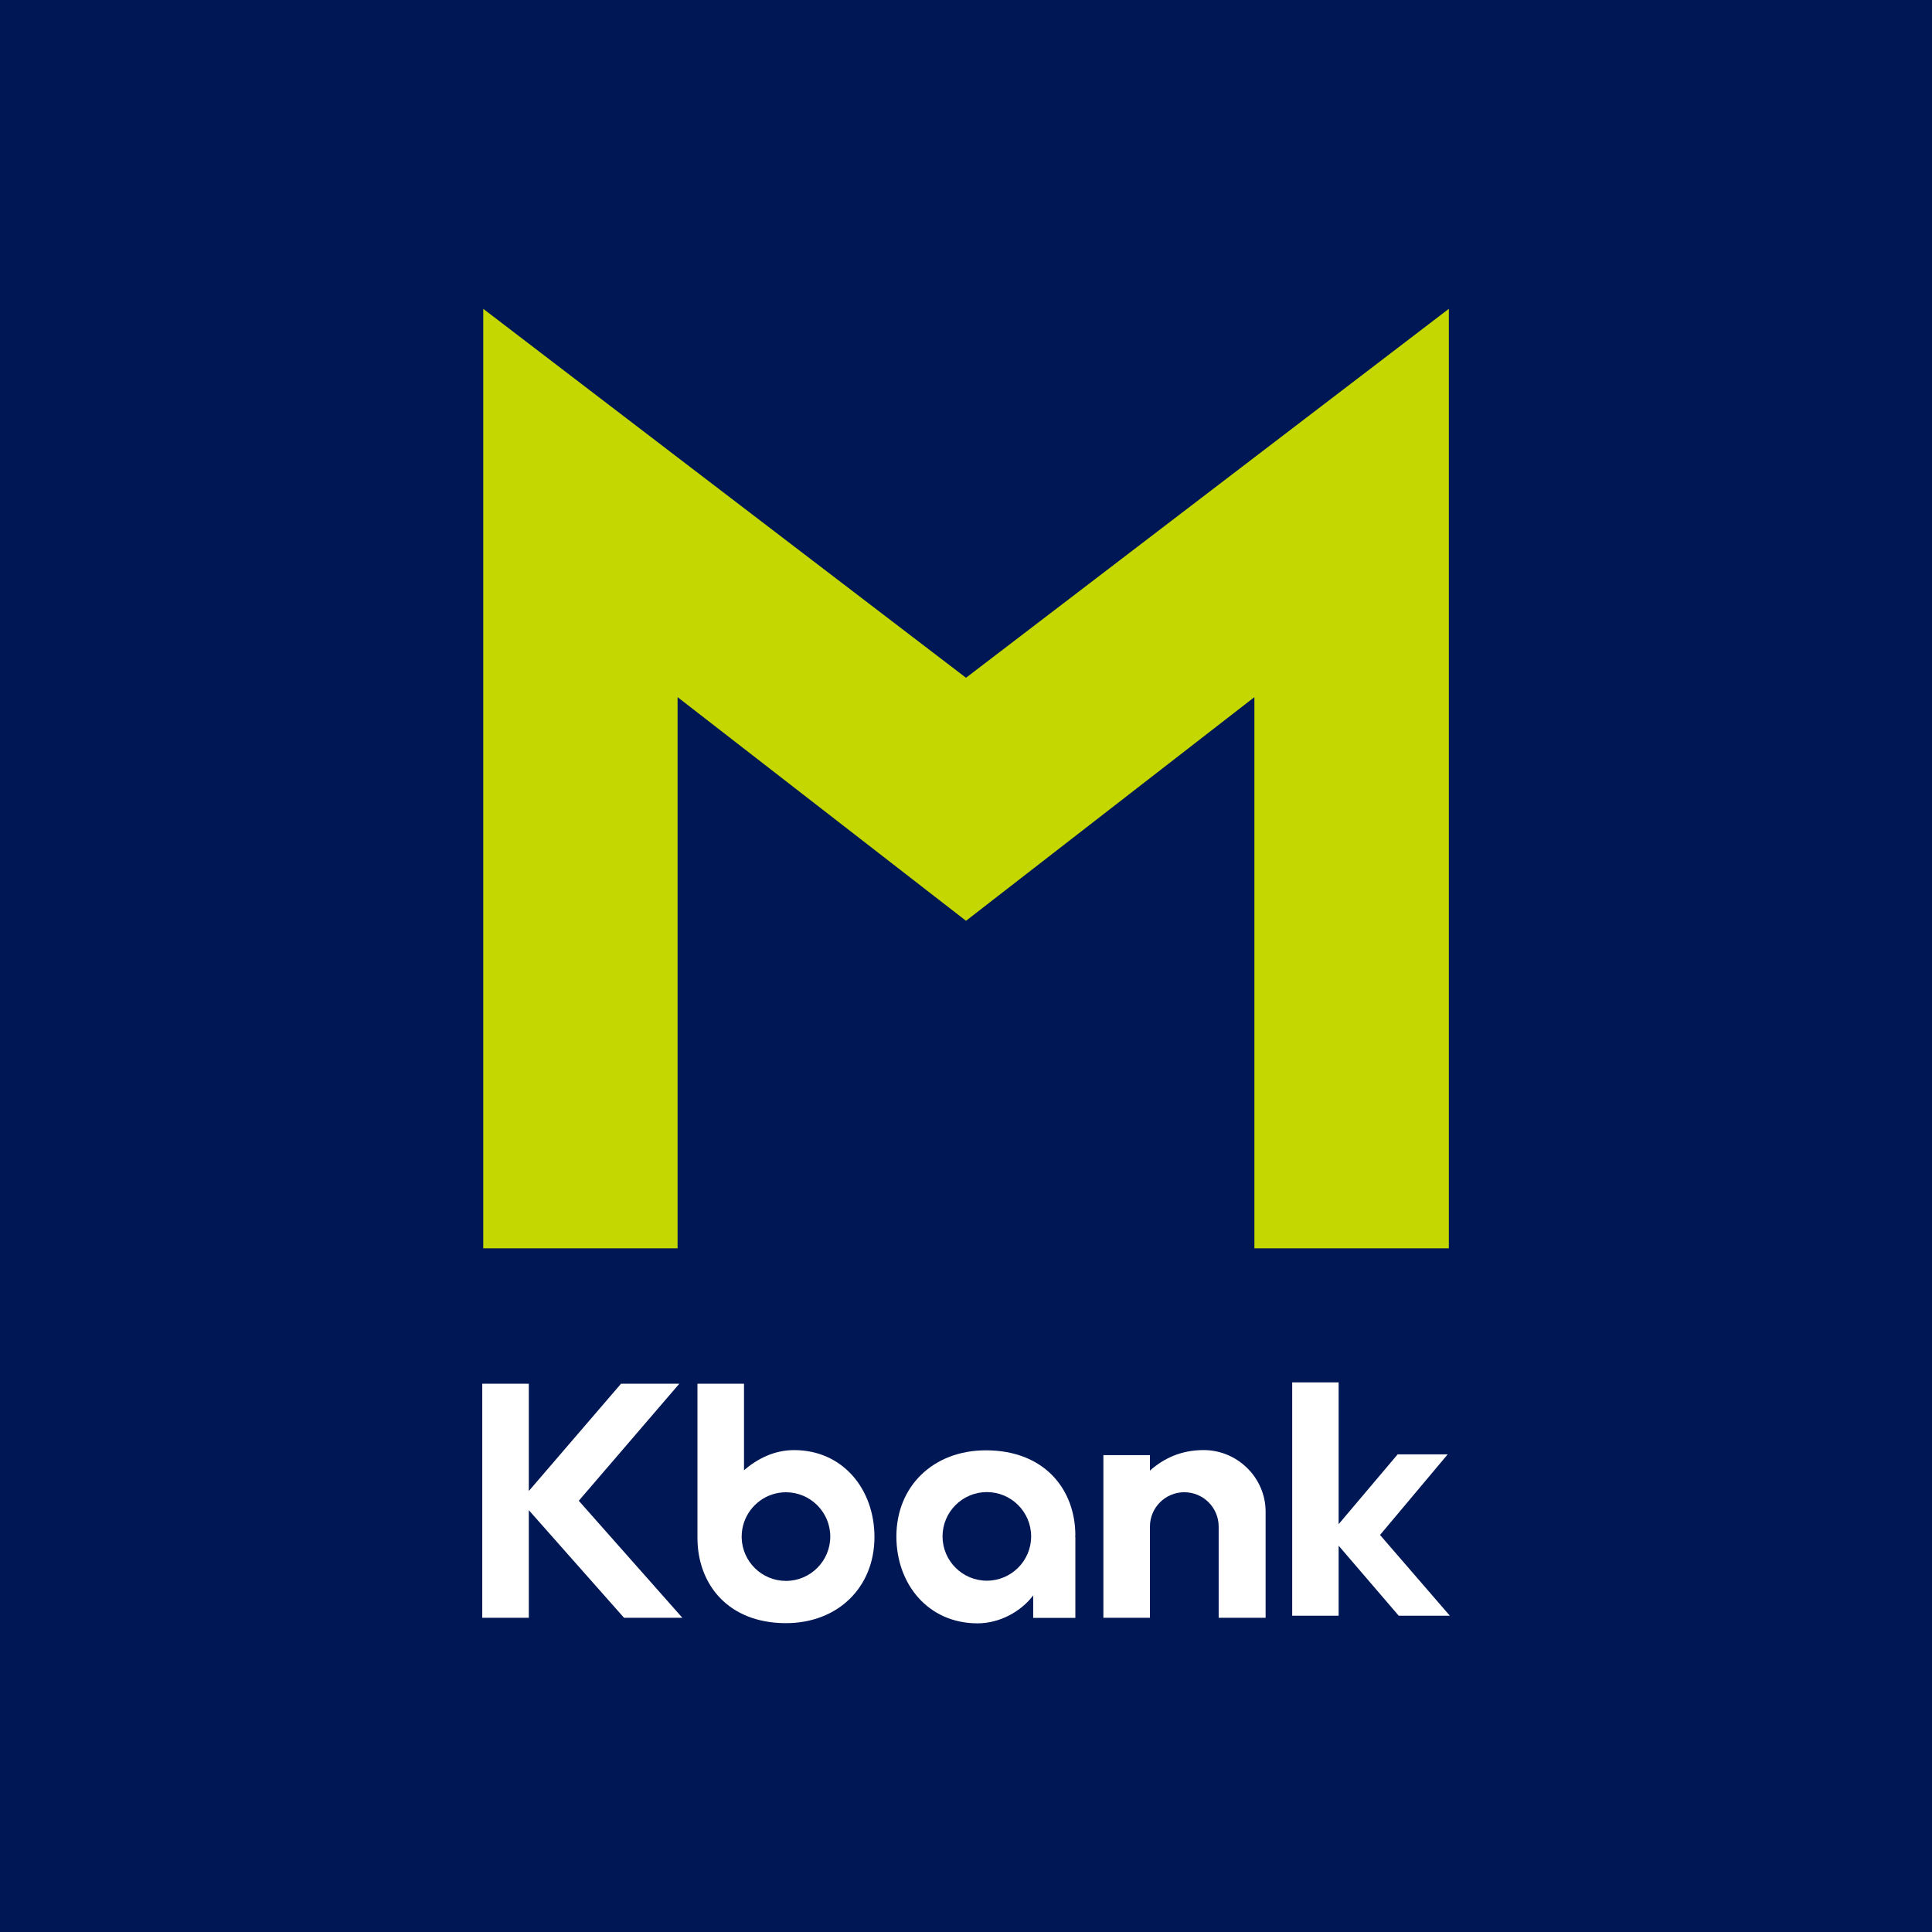 <svg width="63" height="63" viewBox="0 0 63 63" fill="none" xmlns="http://www.w3.org/2000/svg">
<path d="M63 0H0V63H63V0Z" fill="#001755"/>
<path d="M22.152 45.121H20.251L17.244 48.62V45.121H15.726V52.754H17.244V49.245L20.349 52.754H22.251L18.873 48.938L22.152 45.121Z" fill="white"/>
<path d="M25.893 47.286C25.255 47.286 24.709 47.56 24.261 47.941V45.121H22.743V50.147C22.743 51.659 23.743 52.929 25.629 52.929C27.322 52.929 28.515 51.76 28.515 50.119C28.515 48.569 27.49 47.286 25.896 47.286M25.629 51.551C24.845 51.551 24.207 50.925 24.185 50.147C24.185 50.135 24.185 50.122 24.185 50.106C24.185 49.941 24.213 49.782 24.264 49.636C24.461 49.068 24.997 48.661 25.629 48.661C26.426 48.661 27.074 49.309 27.074 50.106C27.074 50.903 26.426 51.551 25.629 51.551Z" fill="white"/>
<path d="M39.25 47.285C38.517 47.285 37.945 47.555 37.498 47.955V47.45H35.98V52.753H37.498V49.781C37.498 49.162 37.999 48.66 38.618 48.66C39.238 48.66 39.739 49.162 39.739 49.781V52.753H41.27V49.355C41.27 49.336 41.27 49.314 41.27 49.295C41.27 48.181 40.346 47.285 39.25 47.285Z" fill="white"/>
<path d="M32.148 47.293C30.436 47.293 29.23 48.461 29.23 50.103C29.23 51.656 30.265 52.935 31.878 52.935C32.602 52.935 33.297 52.548 33.691 52.024V52.757H35.066V50.103H35.053C35.059 50.084 35.066 50.074 35.066 50.074C35.066 48.56 34.053 47.293 32.148 47.293ZM32.18 51.544C31.383 51.544 30.735 50.897 30.735 50.1C30.735 49.303 31.383 48.655 32.18 48.655C32.977 48.655 33.624 49.303 33.624 50.1C33.624 50.897 32.977 51.544 32.18 51.544Z" fill="white"/>
<path d="M47.277 52.686L45.001 50.053L47.207 47.425H45.575L43.651 49.701V45.078H42.137V52.686H43.651V50.403L45.61 52.686H47.277Z" fill="white"/>
<path d="M40.904 14.915L31.5 22.101L22.095 14.915L15.758 10.07V17.817V40.707H22.095V22.733L31.5 30.026L40.904 22.733V40.707H47.245V17.817V10.07L40.904 14.915Z" fill="#C4D700"/>
</svg>
